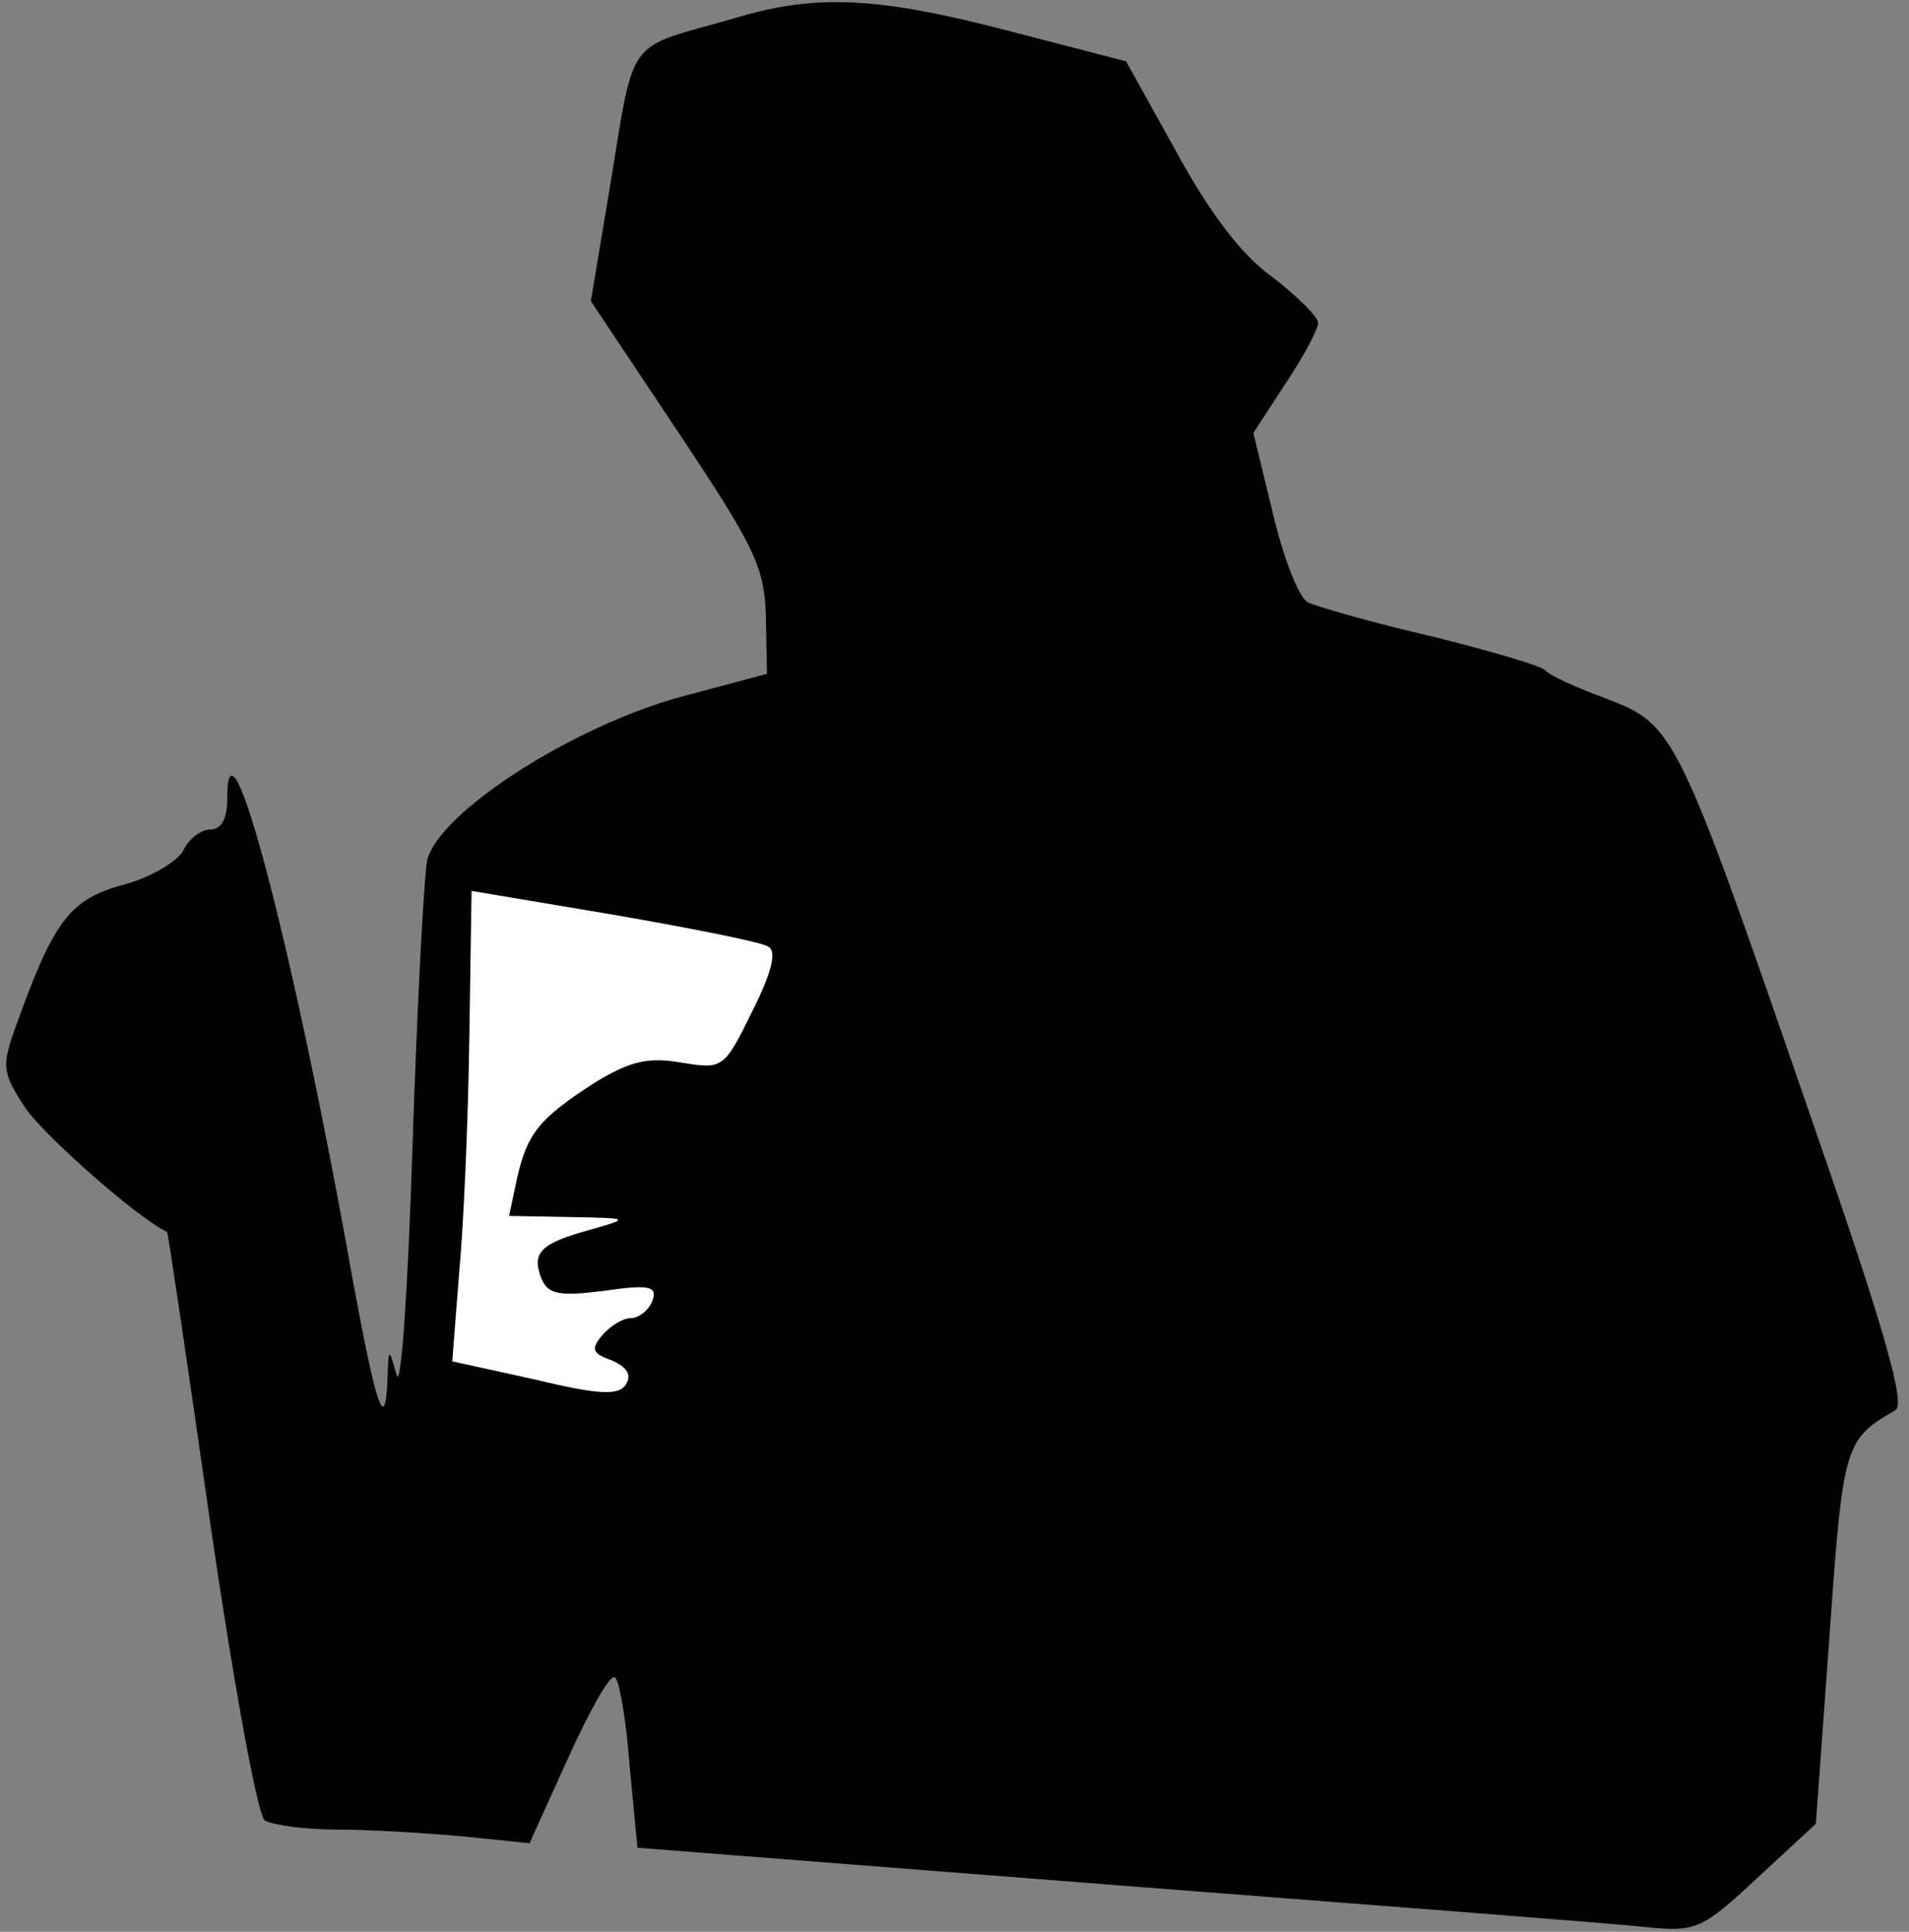 <?xml version="1.0" standalone="no"?>
<!DOCTYPE svg PUBLIC "-//W3C//DTD SVG 20010904//EN"
 "http://www.w3.org/TR/2001/REC-SVG-20010904/DTD/svg10.dtd">
<svg version="1.0" xmlns="http://www.w3.org/2000/svg"
 width="168pt" height="170pt" viewBox="0 0 168 170"
 preserveAspectRatio="xMidYMid meet">
<rect x="0" y="0" width="168" height="170" fill="#808080" stroke="none"/>
<g transform="translate(0,170) scale(0.1,-0.1)"
fill="#000000" stroke="none">
<path fill="#000000" stroke="none" d="M650 1685 c-103 -30 -90 -11 -115 -160
l-15 -90 76 -114 c68 -102 77 -120 78 -164 l1 -50 -75 -20 c-96 -26 -214 -102
-224 -144 -3 -15 -9 -129 -13 -253 -4 -124 -10 -214 -14 -200 -7 25 -7 24 -8
-4 -2 -49 -10 -24 -31 90 -52 292 -110 511 -110 421 0 -17 -5 -27 -15 -27 -8
0 -19 -8 -24 -19 -6 -10 -30 -24 -54 -30 -46 -13 -60 -32 -93 -124 -13 -36
-12 -41 9 -73 18 -25 98 -96 124 -108 1 -1 18 -116 38 -256 21 -145 42 -258
48 -262 7 -4 35 -8 63 -8 28 0 78 -3 111 -6 l59 -6 34 75 c19 42 37 74 41 71
4 -2 10 -37 13 -77 l7 -73 422 -33 c232 -18 442 -34 467 -37 42 -4 48 -2 96
43 l52 48 12 165 c12 169 13 173 58 199 9 5 -8 67 -73 254 -119 345 -121 349
-181 372 -27 10 -51 21 -54 25 -3 4 -48 17 -100 30 -52 12 -101 26 -109 30 -8
4 -22 40 -31 79 l-17 70 28 43 c16 24 29 48 29 54 0 5 -18 23 -40 40 -27 19
-55 56 -84 109 l-45 81 -104 27 c-115 30 -169 32 -237 12z"/>
<path fill="#ffffff" stroke="none" d="M676 867 c8 -4 3 -23 -14 -57 -25 -51
-26 -51 -63 -45 -29 5 -45 1 -76 -18 -48 -31 -59 -44 -68 -84 l-7 -33 54 -1
c52 -1 53 -1 18 -11 -44 -12 -52 -20 -44 -42 6 -15 15 -17 55 -12 41 6 48 4
43 -9 -3 -8 -12 -15 -19 -15 -7 0 -18 -7 -25 -15 -10 -12 -9 -16 8 -22 14 -6
18 -13 13 -21 -6 -10 -22 -10 -80 4 l-73 16 6 77 c4 42 8 135 9 206 l2 131
125 -21 c69 -12 130 -24 136 -28z"/>
</g>
</svg>
